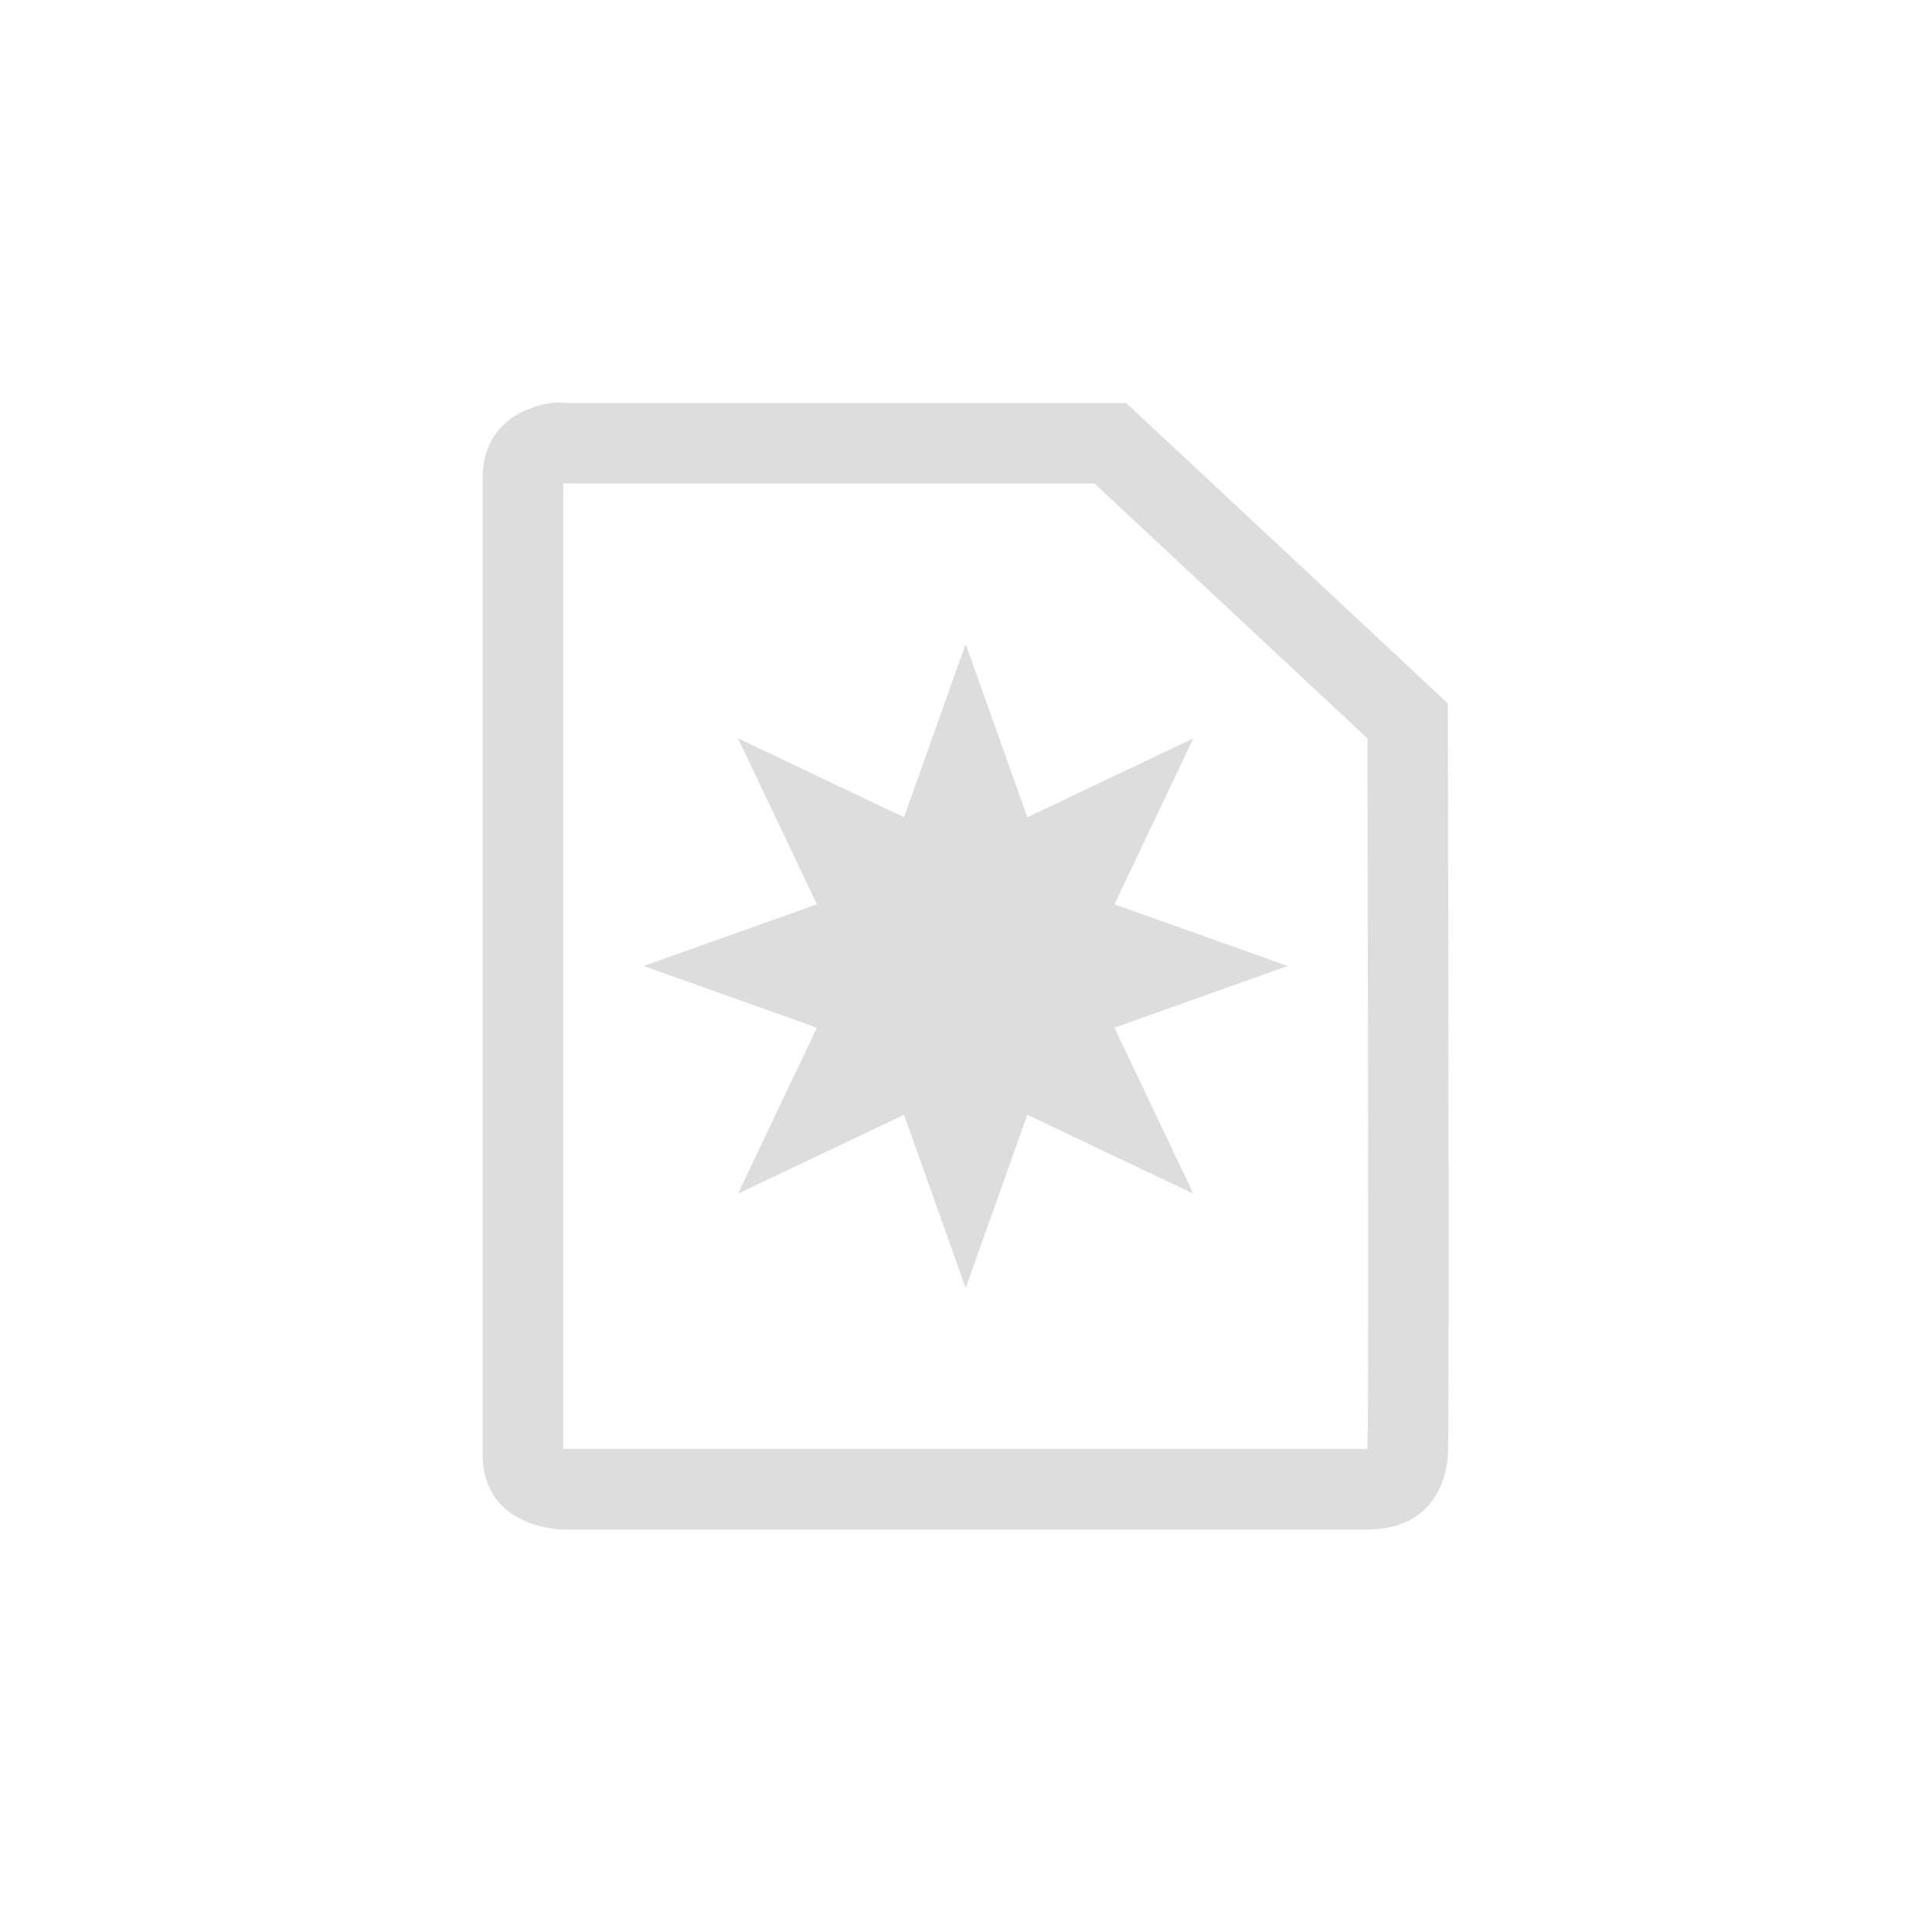 <?xml version="1.0" encoding="UTF-8"?>
<svg width="24px" height="24px" viewBox="0 0 24 24" version="1.1" xmlns="http://www.w3.org/2000/svg" xmlns:xlink="http://www.w3.org/1999/xlink">
    <!-- Generator: Sketch 51.3 (57544) - http://www.bohemiancoding.com/sketch -->
    <title>document-new-from-template</title>
    <desc>Created with Sketch.</desc>
    <defs></defs>
    <g id="document-new-from-template" stroke="none" stroke-width="1" fill="none" fill-rule="evenodd">
        <path d="M6.996,17.999 C6.997,18 10.326,18 16.985,18 C16.985,17.997 16.986,17.95 16.987,17.857 C16.991,17.823 16.992,17.792 16.992,17.744 C16.993,17.554 16.994,17.278 16.995,16.923 C16.996,16.279 16.996,15.383 16.995,14.278 C16.994,12.746 16.991,11.088 16.987,9.173 L13.596,6.006 L6.996,6.006 L6.996,17.999 Z M6.921,17.978 C6.921,17.978 6.923,17.979 6.925,17.98 L6.921,17.978 Z M16.986,18.014 C16.987,18.011 16.989,18.006 16.99,18 C16.989,18 16.988,18 16.986,18 L16.986,18.014 Z M16.98,18.061 C16.982,18.056 16.986,18.032 16.986,18.066 L16.986,18.051 C16.984,18.054 16.981,18.058 16.98,18.061 Z M6.84,5.006 C6.934,4.991 6.996,5.006 6.996,5.006 L13.99,5.006 L17.986,8.738 C17.991,11.114 18.005,18.023 17.986,18.066 C17.986,18.066 17.986,19 16.986,19 L6.996,19 C6.996,19 5.996,18.999 5.996,18.066 L5.996,5.939 C5.996,5.24 6.559,5.05 6.84,5.006 Z" id="Path" fill="#DDDDDD" fill-rule="nonzero"></path>
        <polygon id="Path" fill="#DDDDDD" fill-rule="nonzero" points="11.996 8 12.762 10.152 14.824 9.172 13.844 11.234 15.996 12 13.844 12.766 14.824 14.828 12.762 13.848 11.996 16 11.23 13.848 9.168 14.828 10.148 12.766 7.996 12 10.148 11.234 9.168 9.172 11.23 10.152"></polygon>
    </g>
</svg>